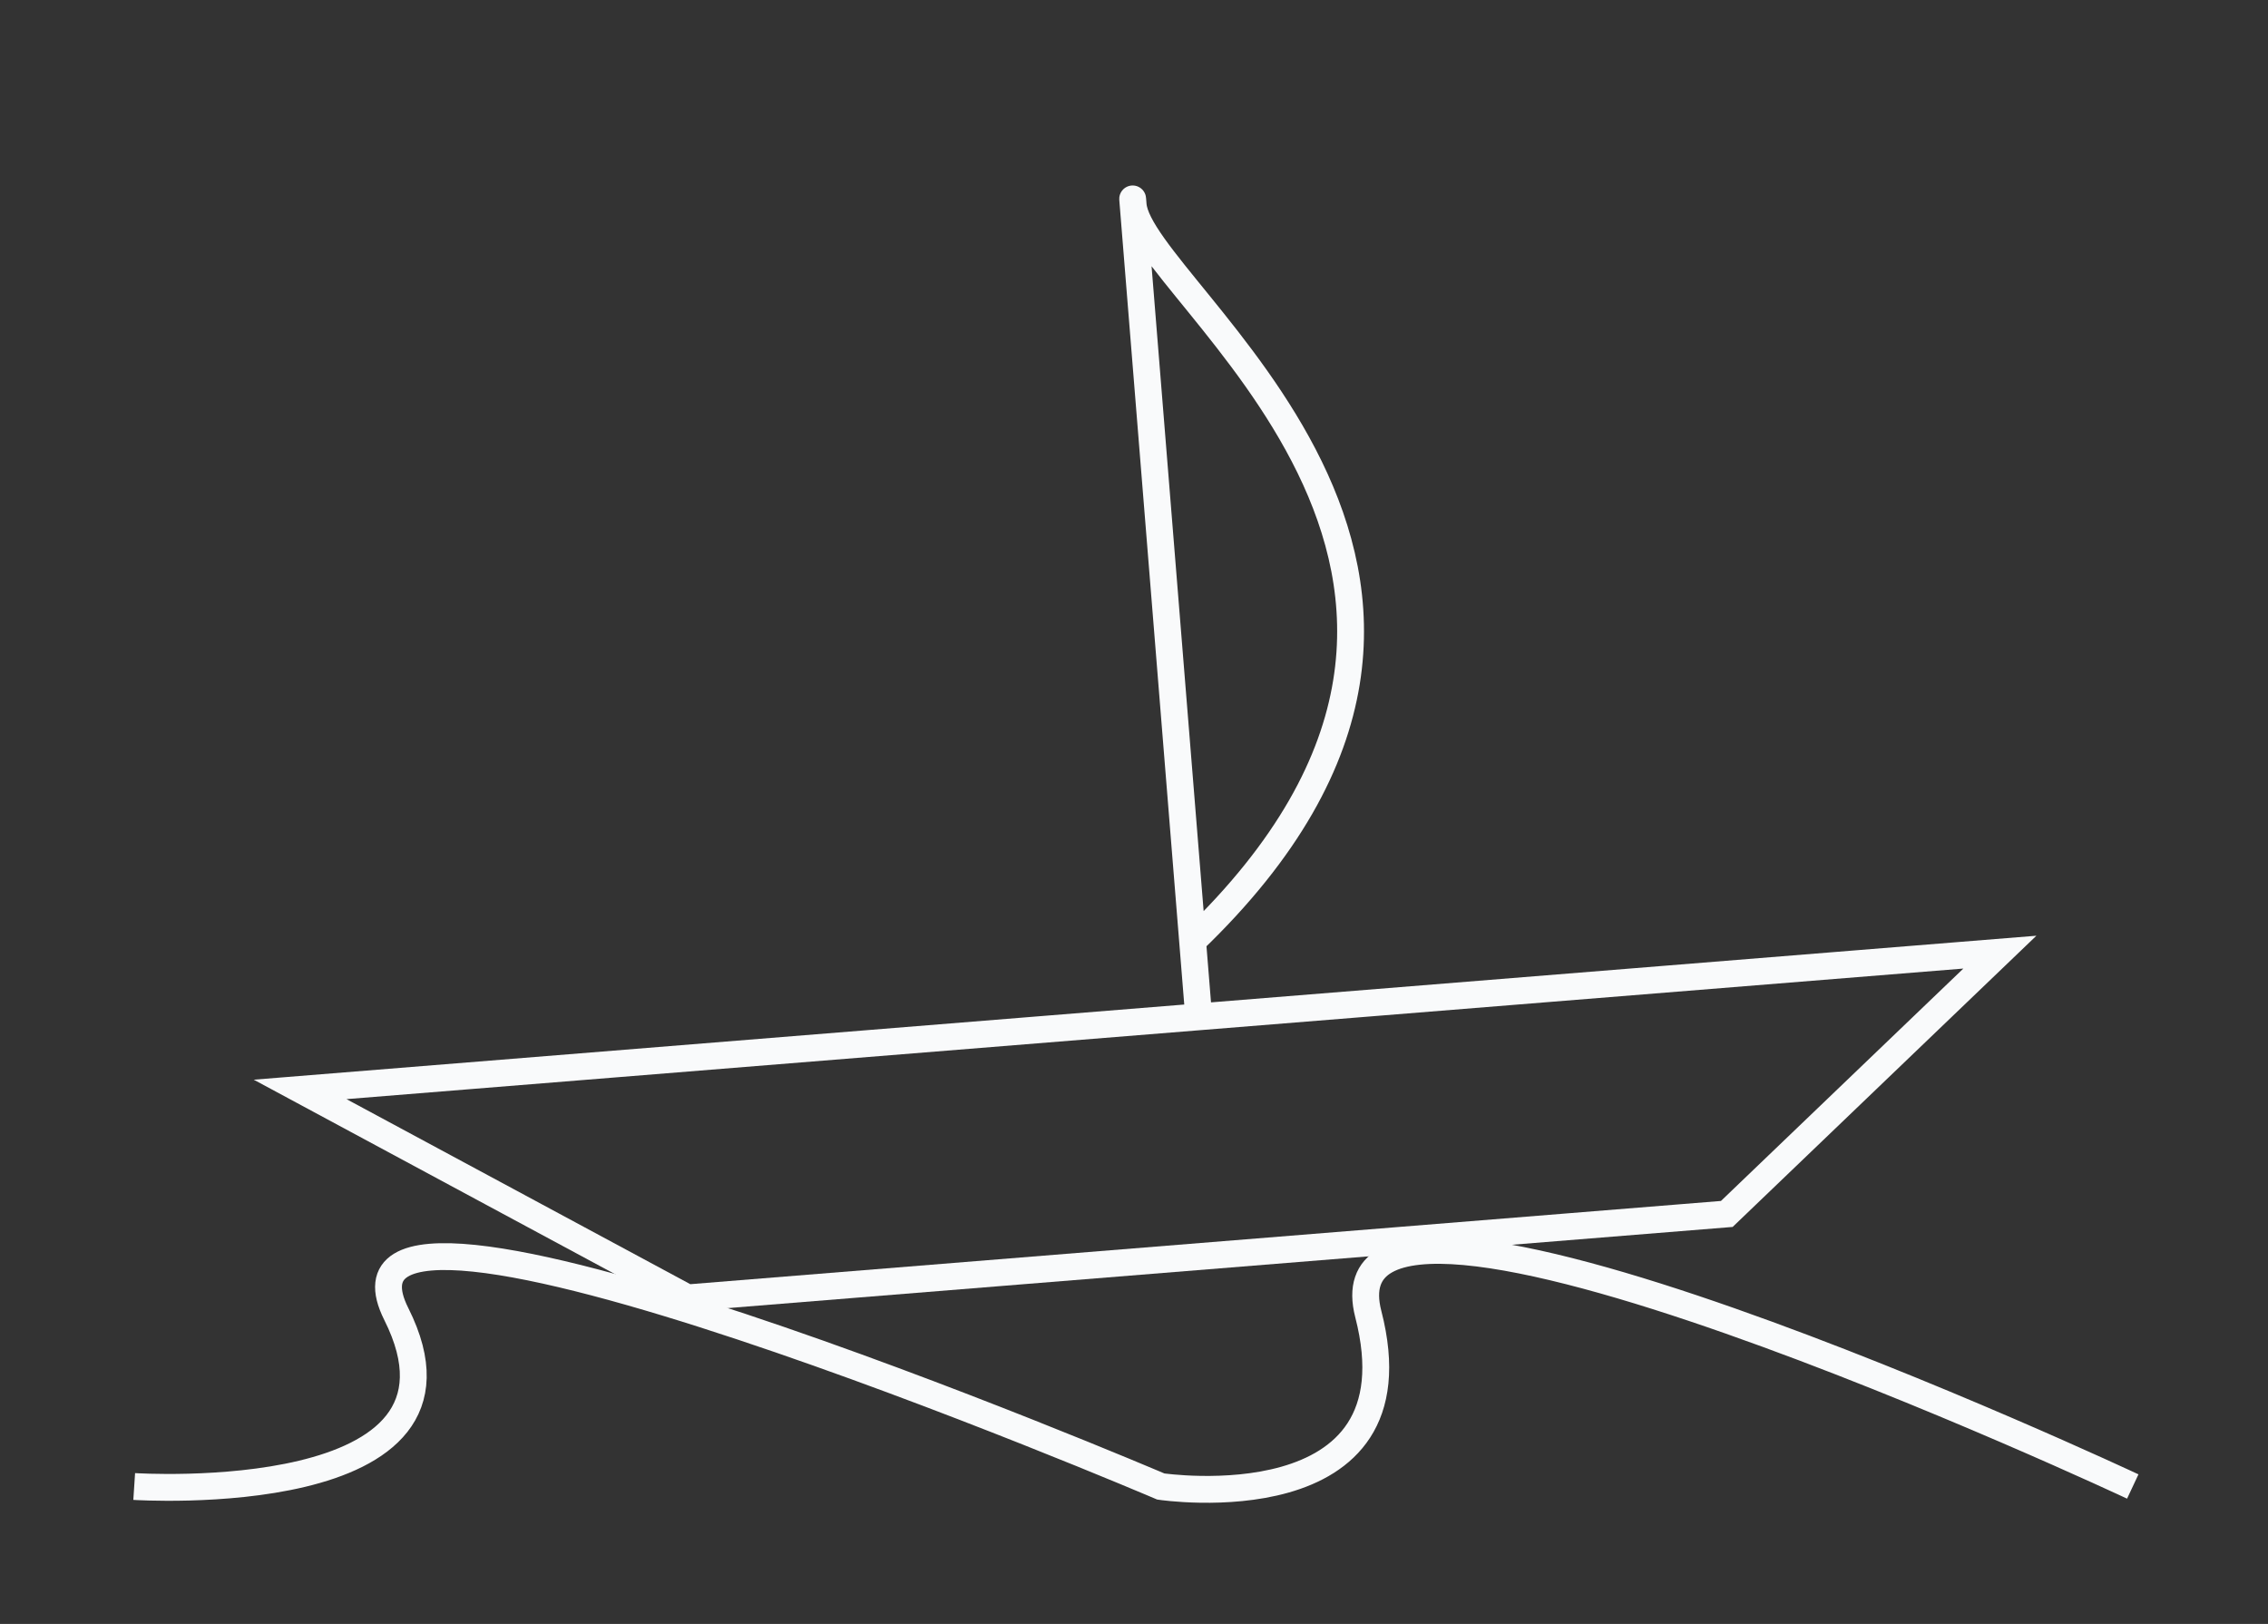 <svg width="169" height="121" viewBox="0 0 169 121" fill="none" xmlns="http://www.w3.org/2000/svg">
<rect x="0" y="0" width="169" height="121" fill="#333333" stroke="none"/>
<g id="boat">
<g id="boat_2">
<path id="wave" d="M10 110.759C10 110.759 36.855 112.512 29.531 97.909C22.207 83.305 86.496 110.759 86.496 110.759C86.496 110.759 106.027 113.68 101.958 97.909C97.889 82.137 158.923 110.759 158.923 110.759" stroke="#F9FAFB" stroke-width="2"/>
<path id="boat_3" d="M89.322 75.764L149.021 70.944L128.672 90.451C98.427 92.893 81.47 94.263 51.225 96.705L22.363 81.172L89.322 75.764ZM89.322 75.764C89.322 75.764 83.915 8.805 84.436 15.259C84.957 21.713 117.503 42.633 88.866 70.117" stroke="#F9FAFB" stroke-width="2"/>
</g>
</g>
</svg>
